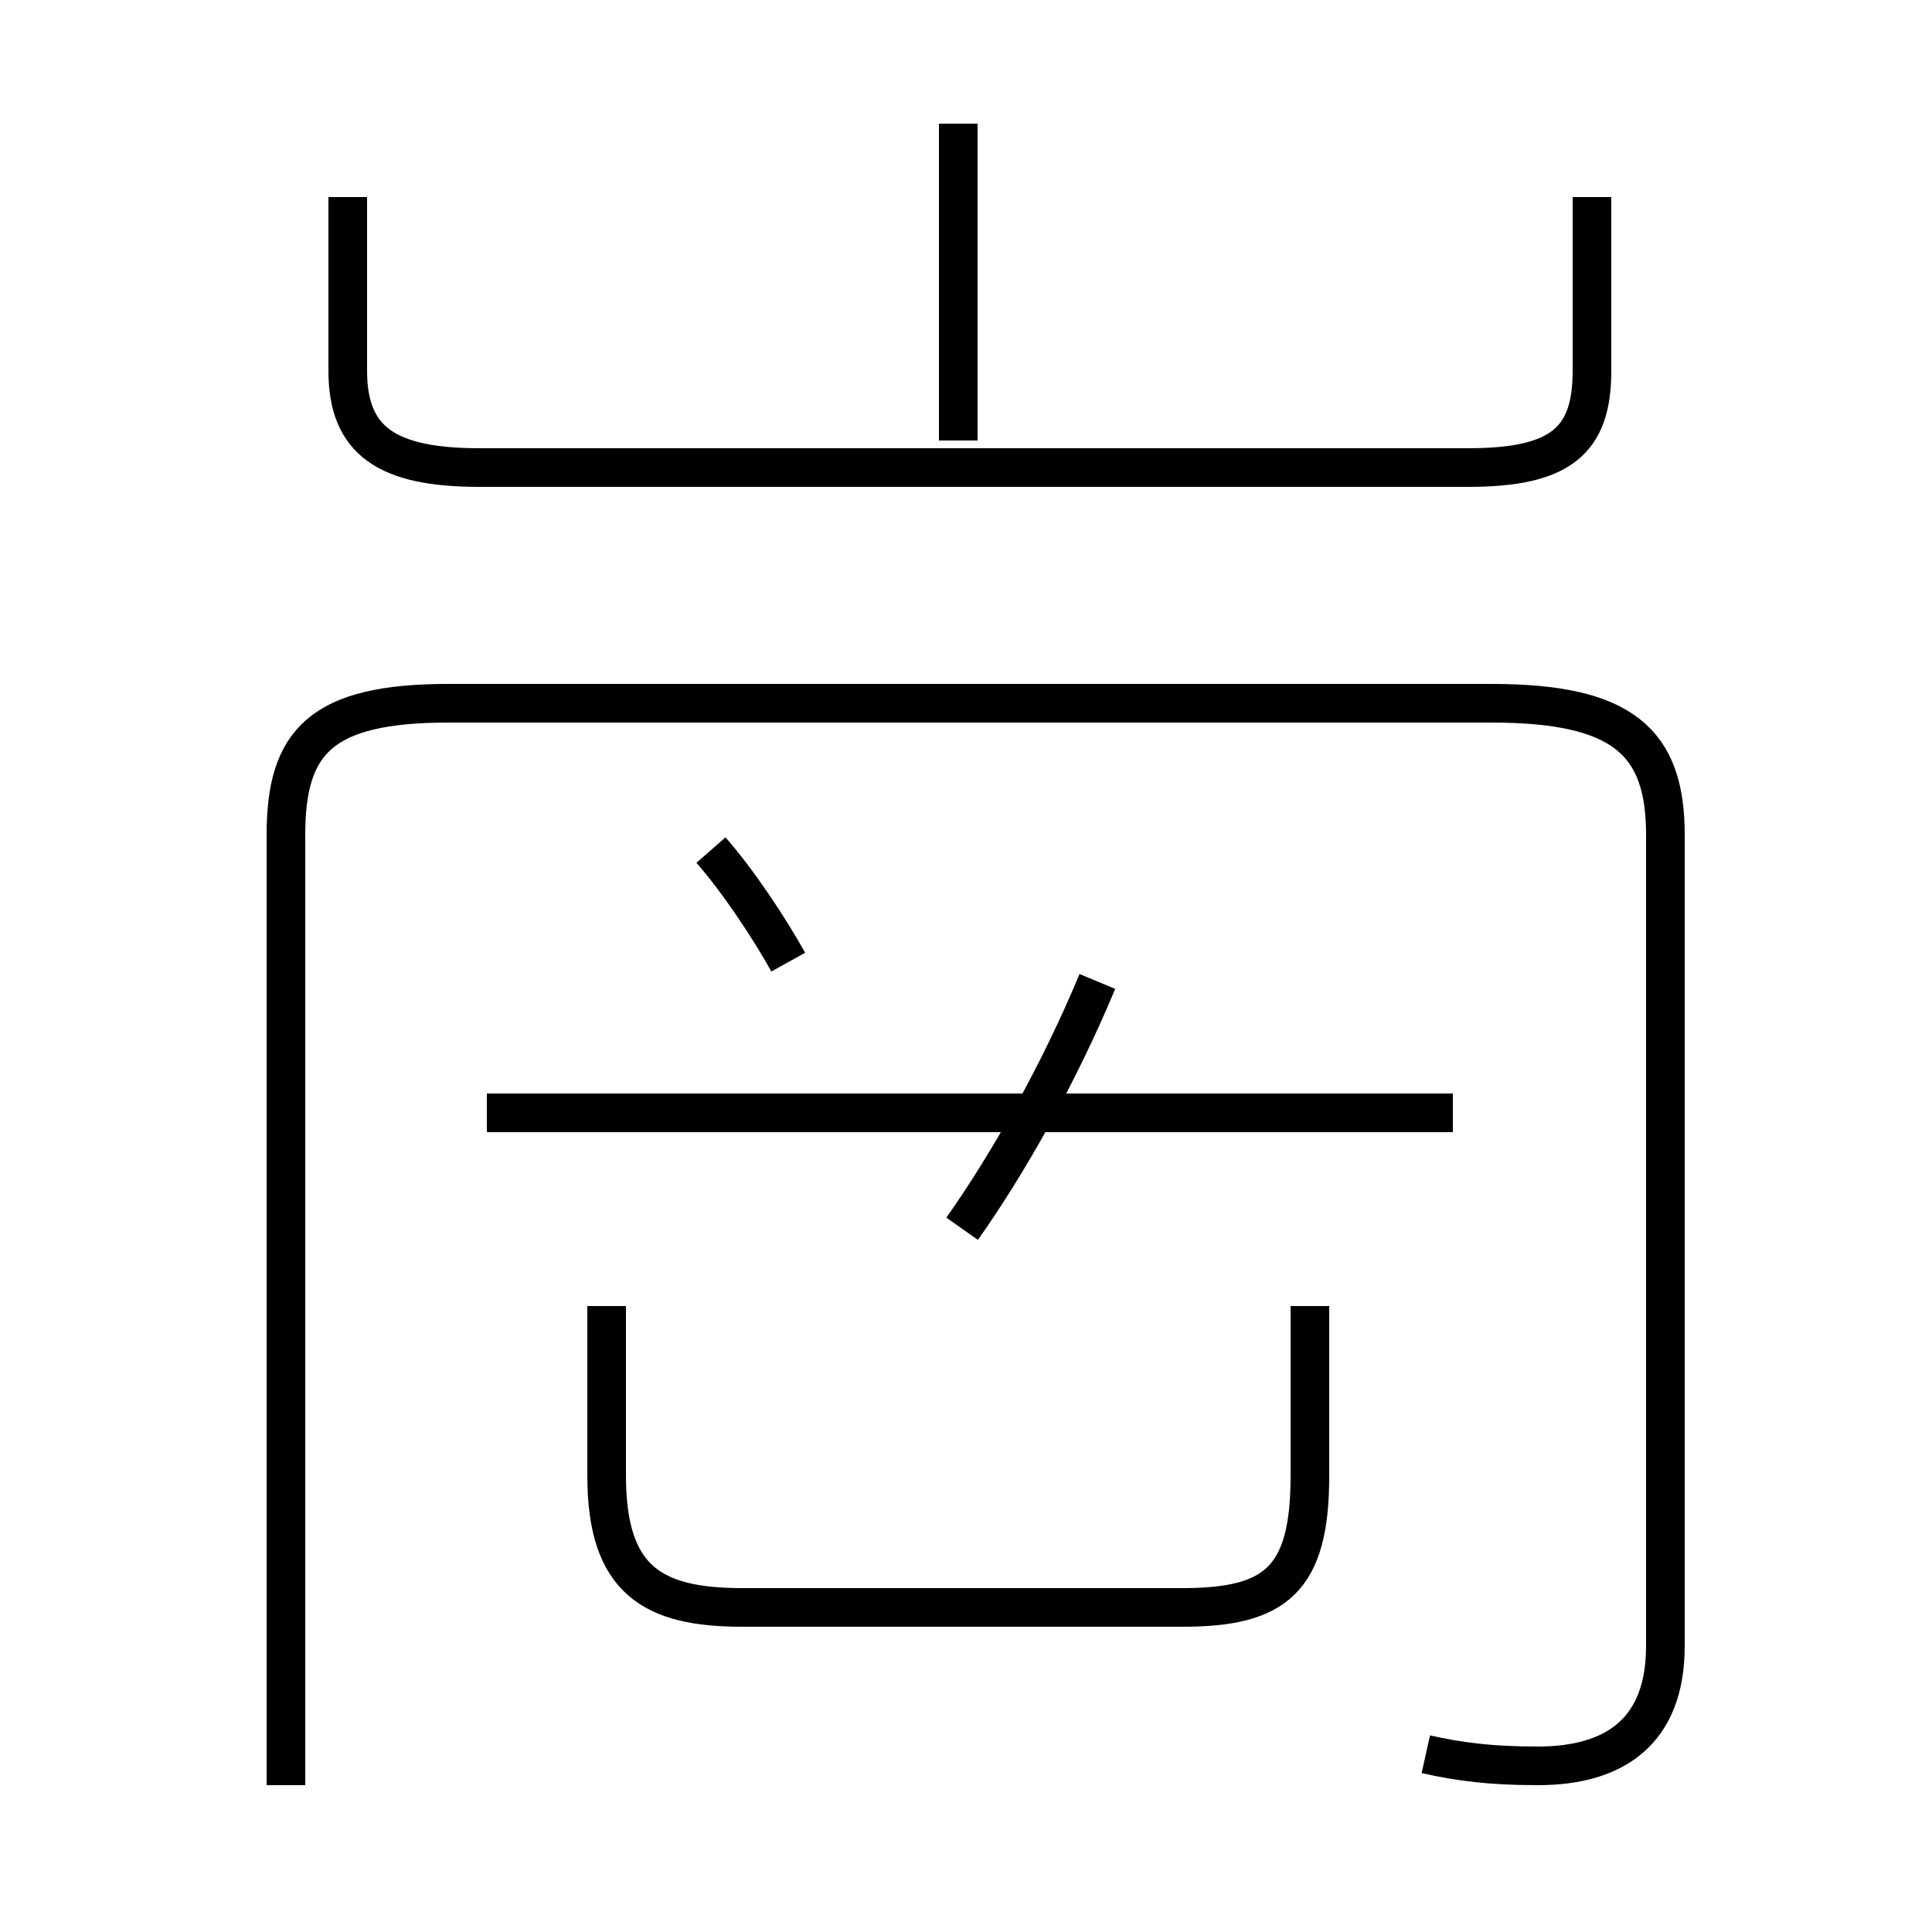 <?xml version='1.0' encoding='utf8'?>
<svg viewBox="0.0 -44.0 50.0 50.0" version="1.1" xmlns="http://www.w3.org/2000/svg">
<rect x="0.0" y="-44.0" width="50.0" height="50.0" fill="#808080" stroke="none"/>
<rect x="-1000" y="-1000" width="2000" height="2000" stroke="white" fill="white"/>
<g style="fill:none; stroke:#000000;  stroke-width:1">
<path d="M 24.8 32.6 L 24.8 40.8 M 9.0 38.9 L 9.0 34.4 C 9.0 32.6 10.0 31.9 12.4 31.9 L 38.0 31.9 C 40.4 31.9 41.2 32.6 41.2 34.4 L 41.2 38.9 M 36.9 -1.4 C 37.8 -1.6 38.6 -1.7 39.8 -1.7 C 41.8 -1.7 43.1 -0.8 43.1 1.4 L 43.1 22.4 C 43.1 24.8 42.0 25.8 38.6 25.8 L 11.6 25.8 C 8.3 25.8 7.4 24.8 7.4 22.4 L 7.4 -2.2 M 20.4 19.1 C 19.9 20.0 19.1 21.2 18.4 22.0 M 37.6 15.2 L 12.6 15.2 M 24.9 12.2 C 26.1 13.9 27.4 16.2 28.4 18.6 M 15.7 10.2 L 15.7 5.8 C 15.7 3.1 16.9 2.4 19.2 2.4 L 30.6 2.4 C 33.0 2.4 33.9 3.1 33.9 5.8 L 33.9 10.2" transform="scale(1, -1)" />
</g>
</svg>